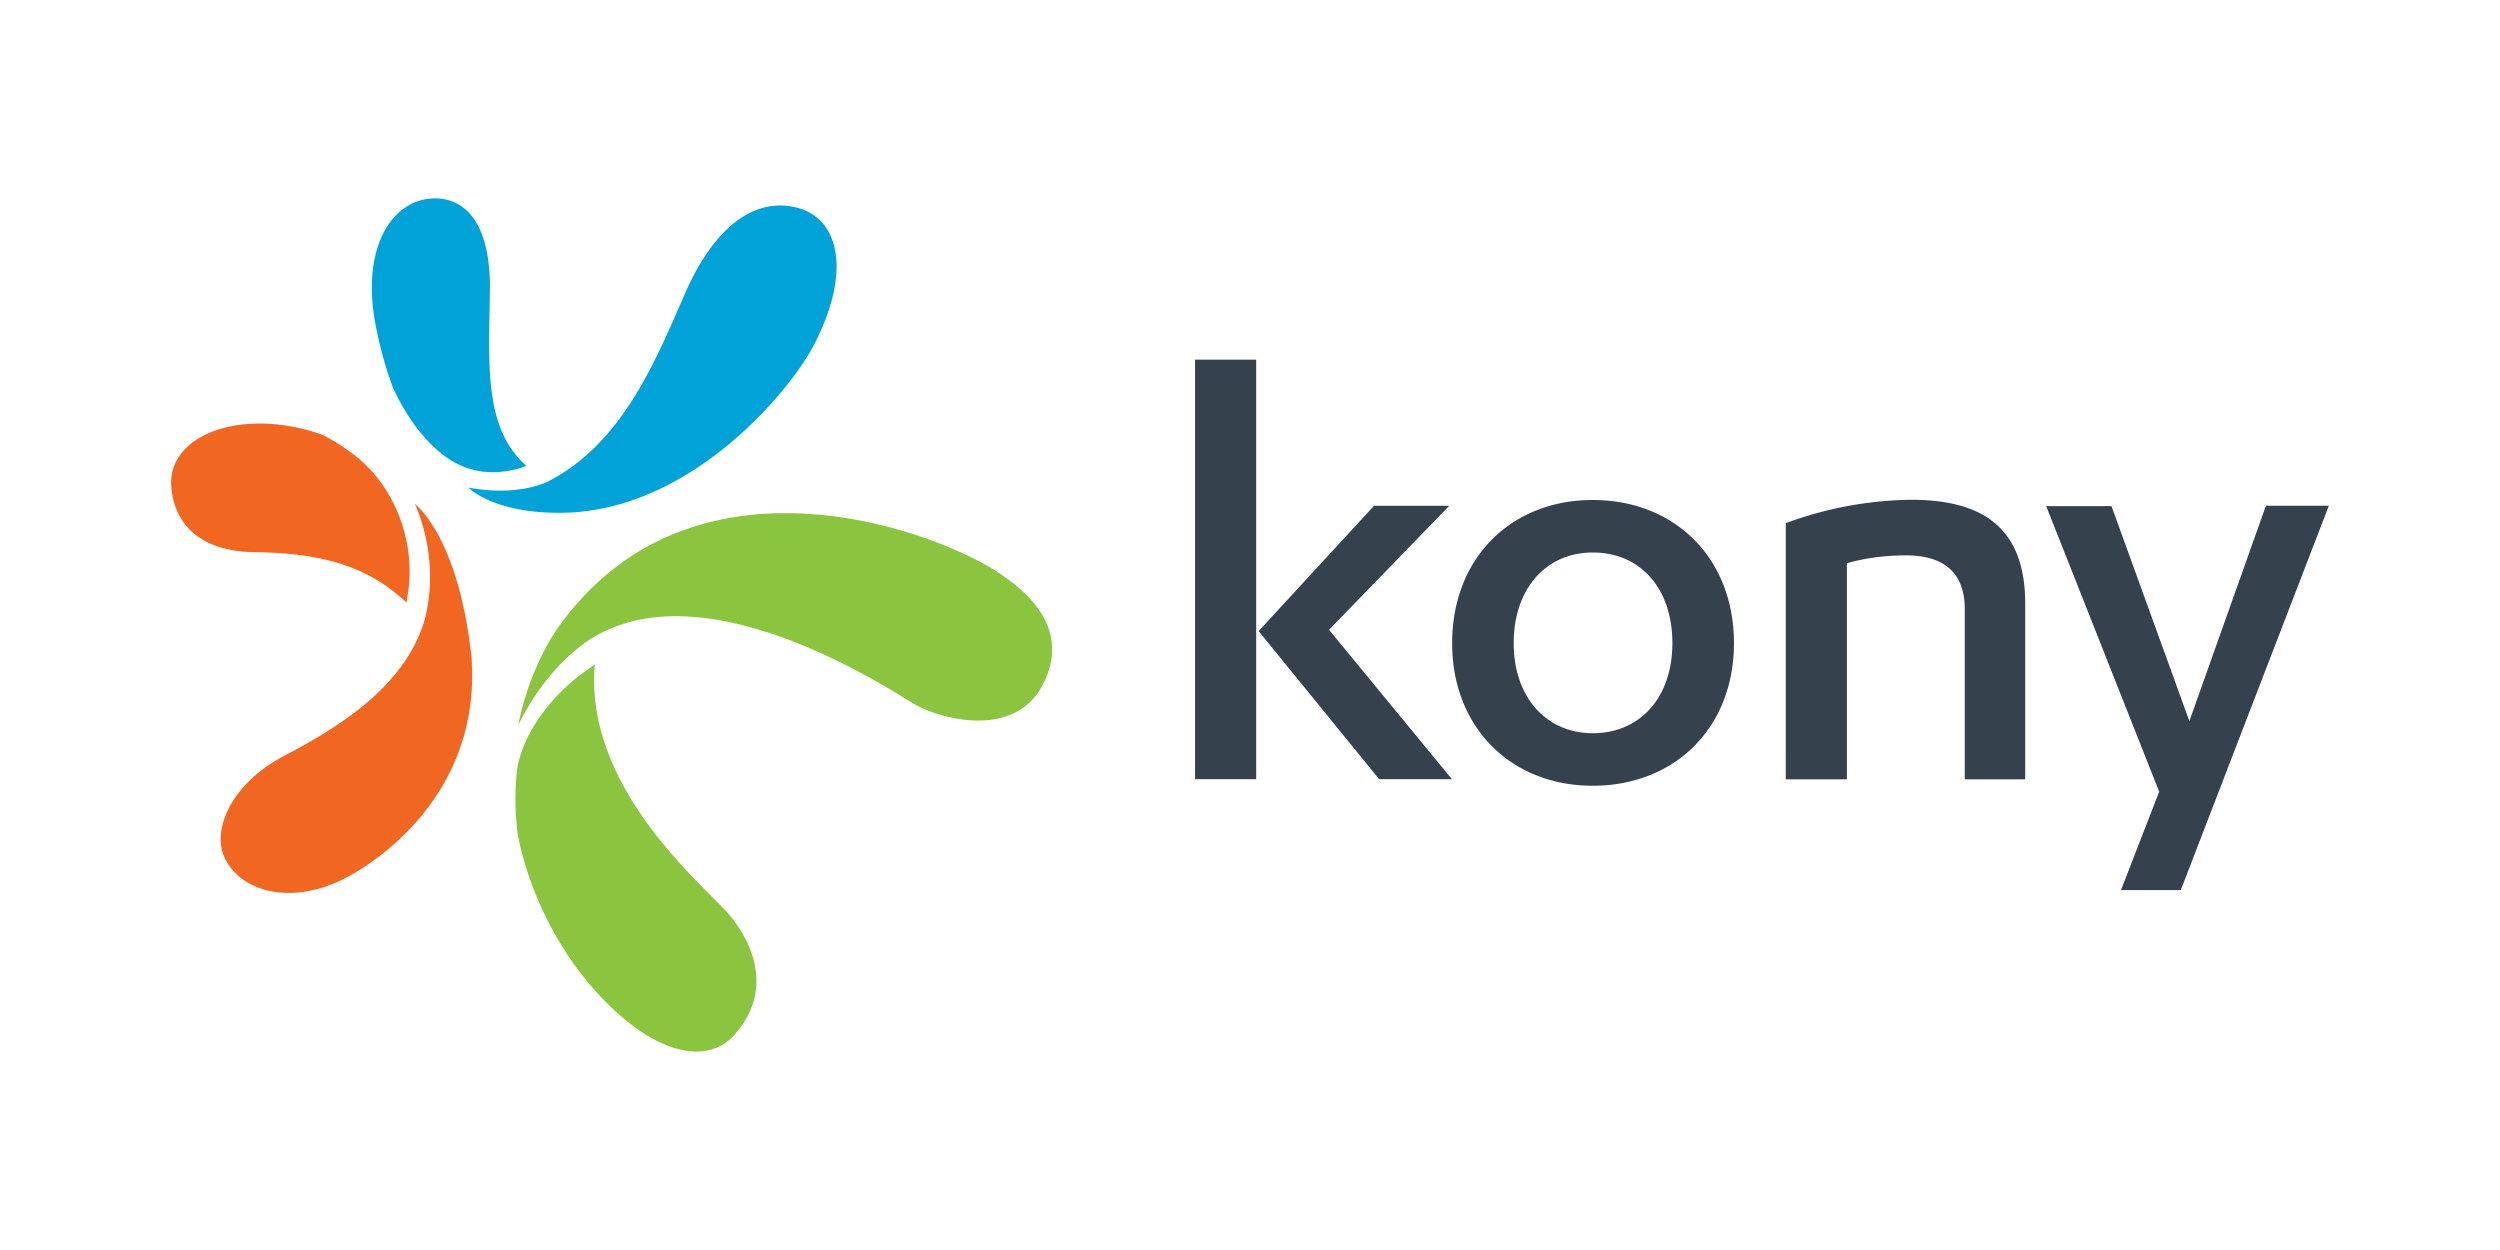 <svg xmlns="http://www.w3.org/2000/svg" width="120" height="60"><path d="M25.276 22.363l-.297.104c-1.202.34-2.568.34-3.9-.787-.965-.816-1.677-1.915-2.212-3.058-.37-.98-.623-1.96-.802-2.835-.787-3.83.698-6.07 2.553-6.25 1.143-.12 2.85.46 2.9 4.127-.03 3.43-.356 6.576 1.514 8.476a3.15 3.15 0 0 1 .223.223zm2.3 2.227c5.938-.43 10.42-5.967 11.475-8 1.885-3.622 1.173-6.086-.742-6.606-1.915-.534-3.934.683-5.433 4.112-1.425 3.266-3 7.155-6.532 8.996 0 0-1.395.772-3.86.312 0 0 1.32 1.4 5.092 1.188z" fill="#00a2d8"/><path d="M19.25 28.686l.267.238.074-.52c.34-2.36-.58-4.928-2.45-6.457a9.77 9.77 0 0 0-1.648-1.069c-.816-.297-1.663-.475-2.524-.534-2.9-.163-4.87 1.143-4.75 2.984.074 1.128.698 3.147 4.067 3.177 2.8.045 5.077.52 6.962 2.182zm.653-4.512s1.306 2.613.445 5.7c-1 3.117-4.038 5.003-6.695 6.398s-3.444 3.622-2.895 4.84c.713 1.648 3.102 2.345 5.6 1.143 1.752-.83 6.814-4.23 6.264-10.807-.653-5.804-2.73-7.274-2.73-7.274z" fill="#f16722"/><path d="M24.86 34.832c1.752-3.533 4.097-4.498 4.097-4.498 5.552-2.76 13.924 2.88 14.948 3.474 1.188.683 4.854 1.737 6.2-1.04 1.143-2.36-.34-4.156-2.464-5.463-3.474-2.108-14.666-5.953-20.886 2.865.015 0-1.3 1.722-1.885 4.66zM35.1 44.02c-.995-1.277-6.814-5.8-6.576-11.742l.03-.386-.312.223c-1.737 1.173-3.266 3.192-3.444 5.017a13.26 13.26 0 0 0 .059 2.969c.6 2.954 2.093 5.82 4.156 7.927 2.568 2.627 4.973 3.088 6.25 1.633 1.588-1.796 1.232-3.86-.163-5.64z" fill="#8bc540"/><path d="M60.297 37.4h-2.934V17.263h2.934zm.117-7.107l5.54-6.016h3.612l-5.773 5.953 5.9 7.17h-3.495zM76.45 24c3.94 0 6.78 2.786 6.78 6.874 0 4.057-2.84 6.842-6.78 6.842-3.908 0-6.747-2.786-6.747-6.842 0-4.1 2.84-6.874 6.747-6.874zm0 2.52c-2.193 0-3.792 1.684-3.792 4.353 0 2.637 1.6 4.322 3.792 4.322 2.246 0 3.824-1.684 3.824-4.322 0-2.67-1.568-4.353-3.824-4.353zm9.268-1.408a17.88 17.88 0 0 1 6.016-1.123c3.347 0 5.476 1.27 5.476 4.978v8.442h-2.902v-8.177c0-1.896-1.186-2.574-2.817-2.574-1.038 0-2.076.148-2.84.38v10.37h-2.934zm19.372 9.5l3.675-10.338h3.02l-7.107 18.45h-2.87L103.64 38l-5.423-13.706h3.135z" fill="#35414c"/></svg>
